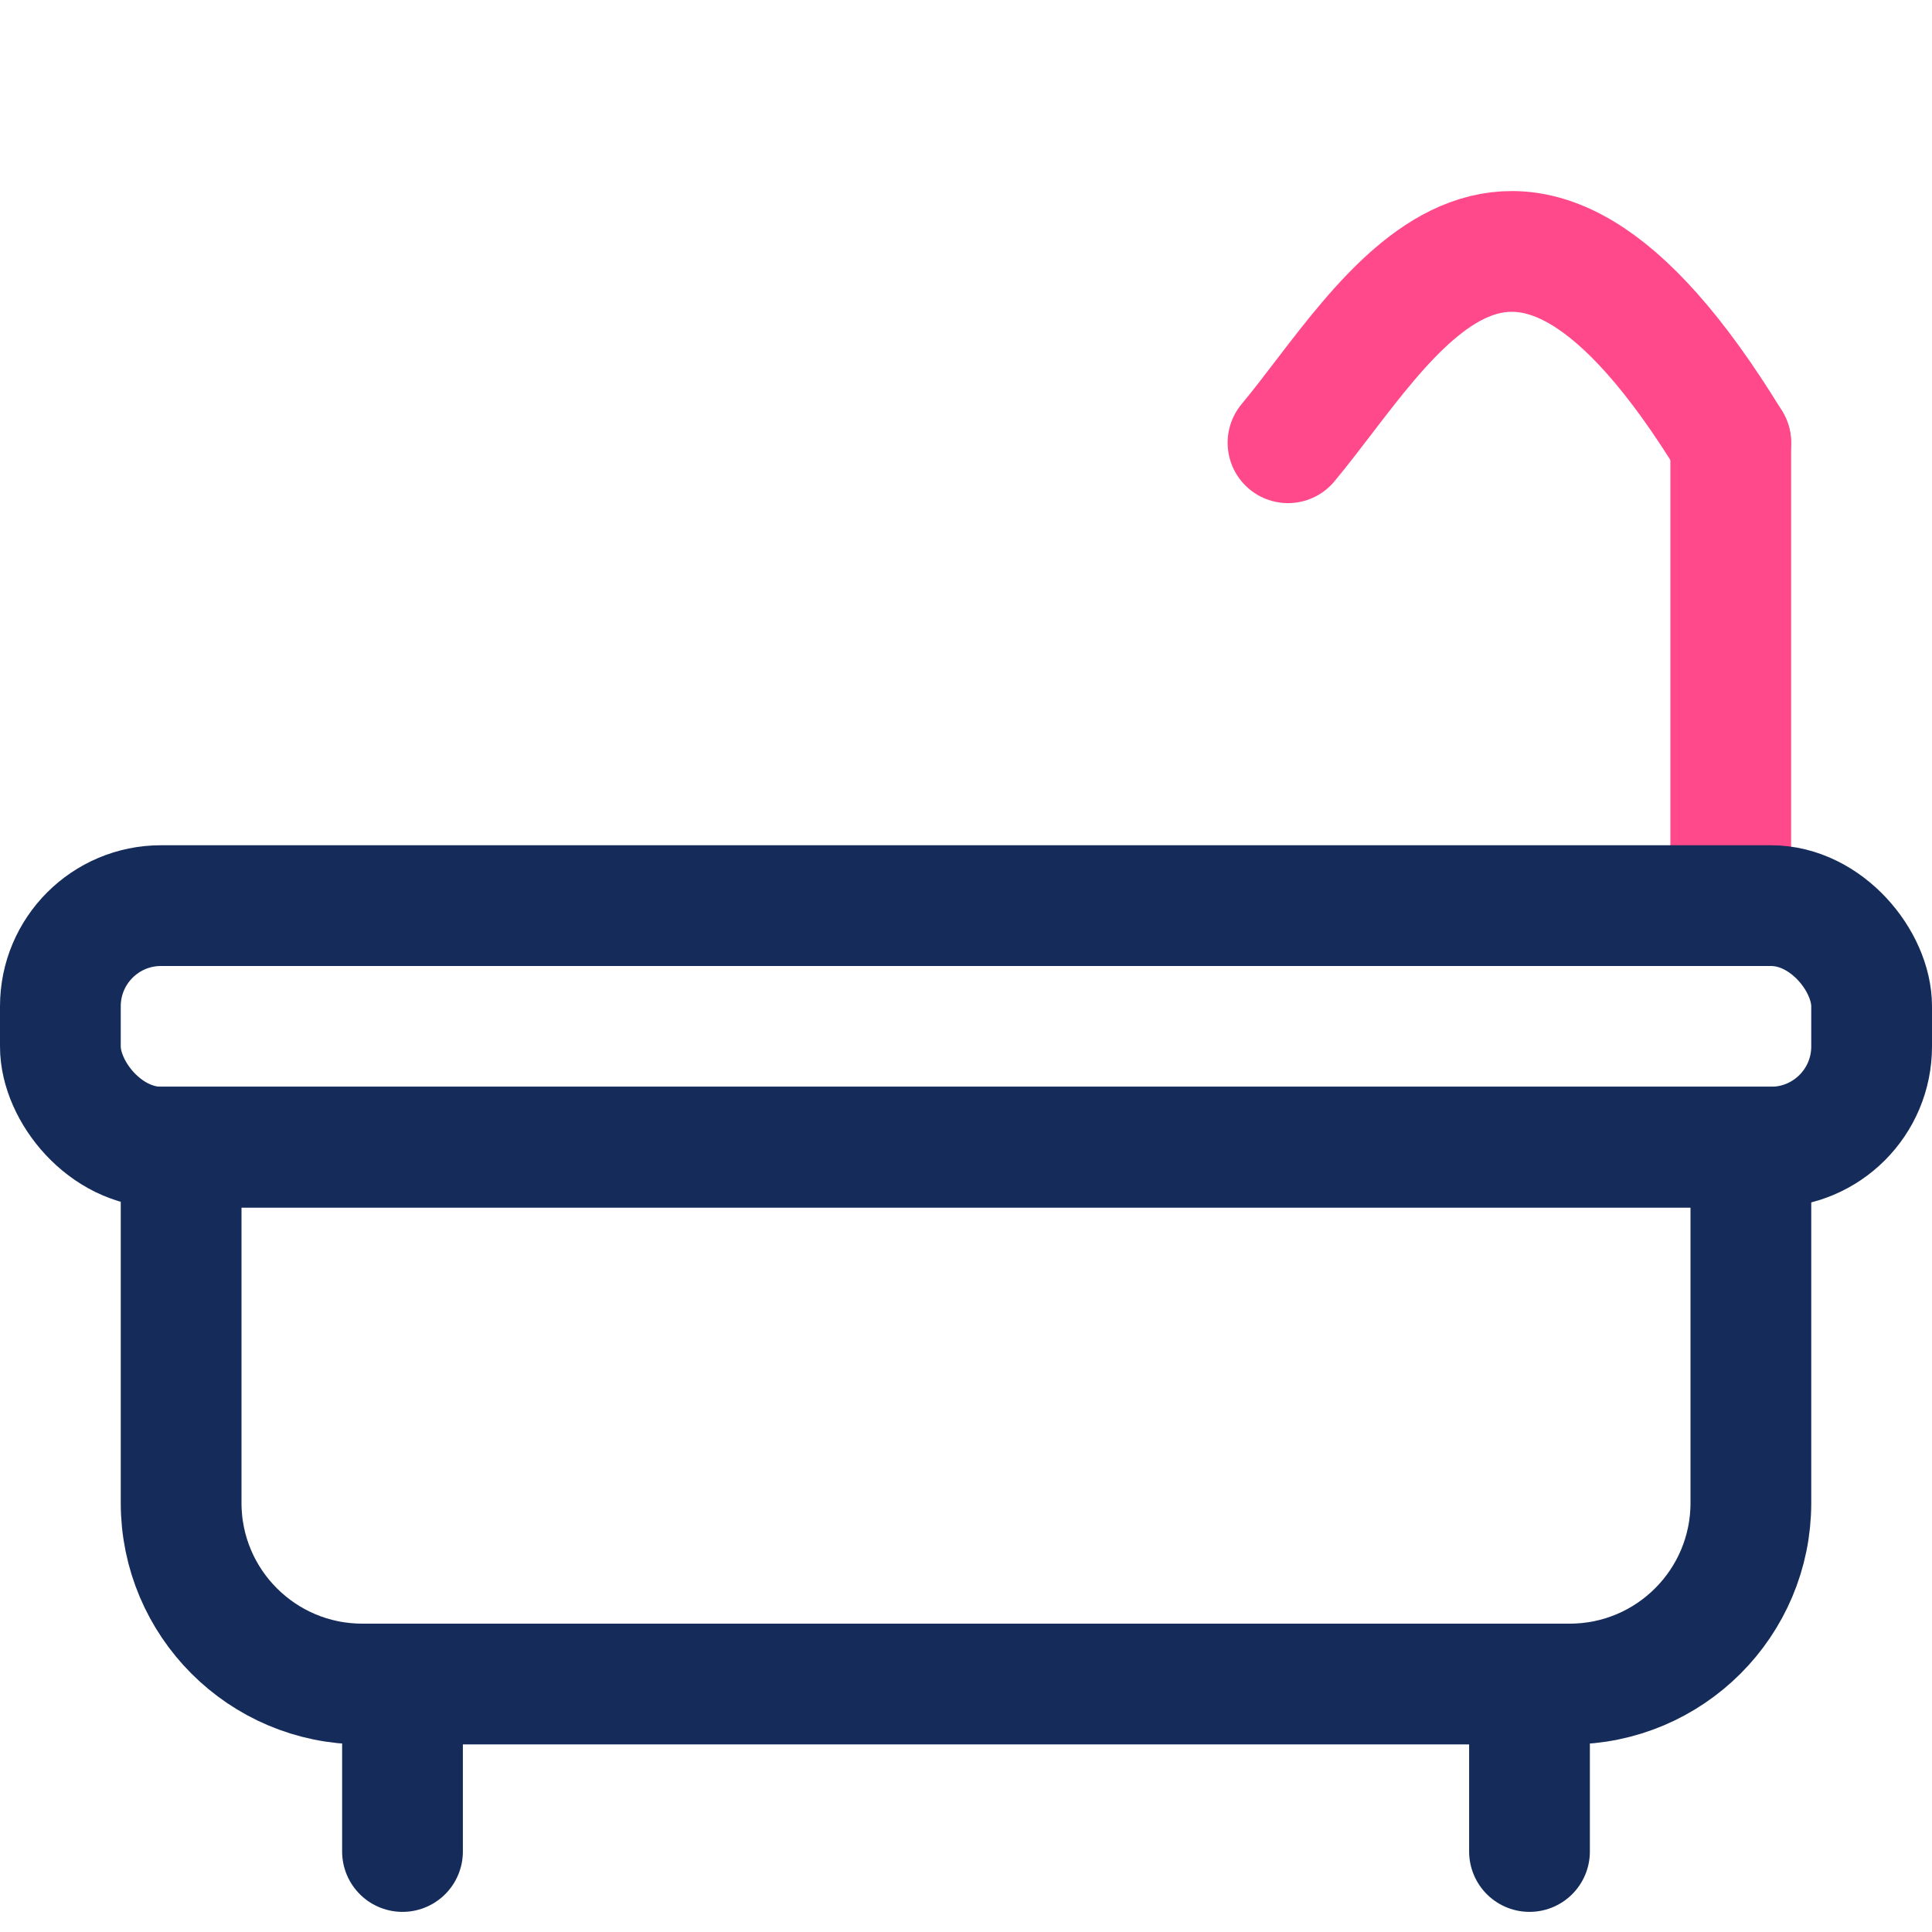 <svg width="48" height="48" viewBox="0 0 48 48" fill="none" xmlns="http://www.w3.org/2000/svg">
<rect width="48" height="48" fill="white"/>
<rect width="48" height="48" fill="white"/>
<path d="M43 11C37.5 2 34.5 8 32 11" stroke="#FF498B" stroke-width="3" stroke-linecap="round"/>
<path d="M43 11C43 18.6 43 21.5 43 22" stroke="#FF498B" stroke-width="3" stroke-linecap="round"/>
<path d="M38 43C38 45.073 38 45.864 38 46" stroke="#152C5B" stroke-width="3" stroke-linecap="round"/>
<path d="M10 43C10 45.073 10 45.864 10 46" stroke="#152C5B" stroke-width="3" stroke-linecap="round"/>
<rect x="1.5" y="22.5" width="45" height="6" rx="2.5" stroke="#152C5B" stroke-width="3"/>
<path d="M4.5 28.5H43.5V37.339C43.5 39.824 41.485 41.839 39 41.839H9C6.515 41.839 4.5 39.824 4.5 37.339V28.5Z" stroke="#152C5B" stroke-width="3"/>
</svg>
